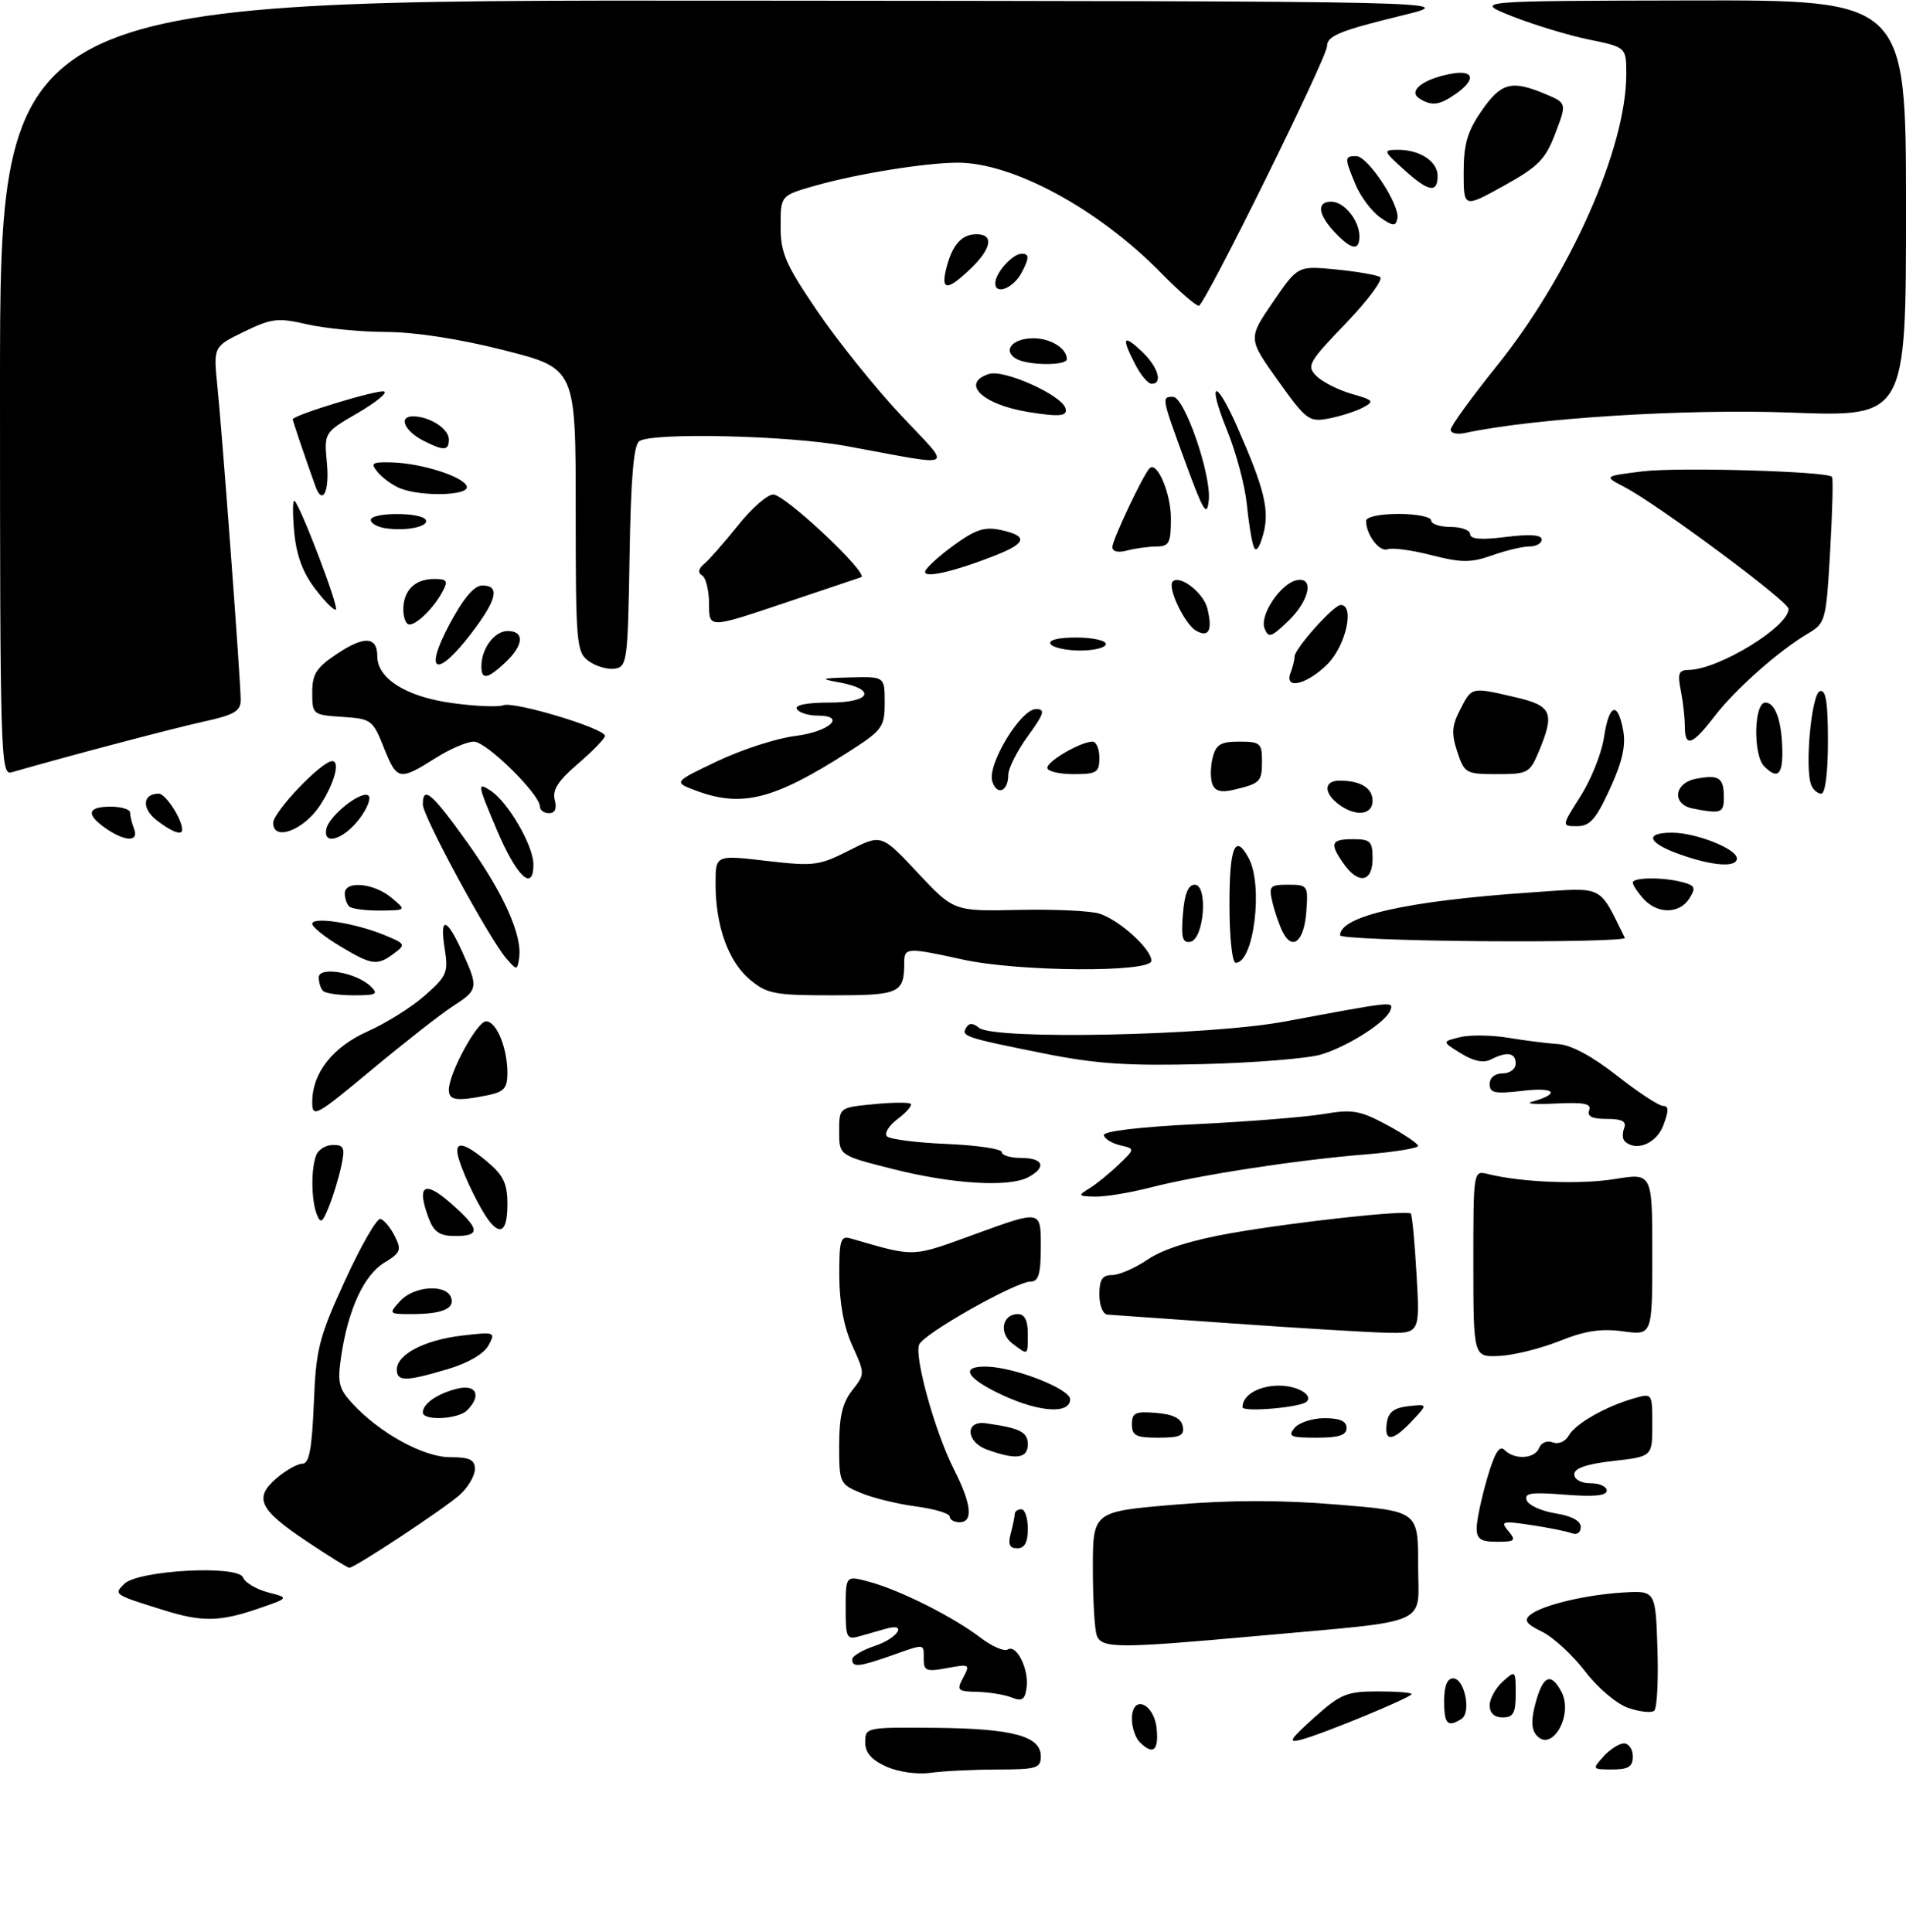 <?xml version="1.0" encoding="UTF-8" standalone="no"?>
<!DOCTYPE svg PUBLIC "-//W3C//DTD SVG 1.1//EN" "http://www.w3.org/Graphics/SVG/1.1/DTD/svg11.dtd" >
<svg xmlns="http://www.w3.org/2000/svg" xmlns:xlink="http://www.w3.org/1999/xlink" version="1.1" viewBox="0 0 293 297">
 <g >
 <path fill="currentColor"
d=" M 136.25 271.56 C 133.95 270.52 133.00 269.42 133.00 267.80 C 133.00 265.54 133.17 265.50 143.75 265.60 C 155.69 265.71 160.00 266.87 160.00 269.98 C 160.00 271.81 159.36 272.00 153.25 272.01 C 149.54 272.02 144.93 272.25 143.00 272.52 C 141.01 272.80 138.10 272.39 136.25 271.56 Z  M 246.50 270.00 C 247.50 268.90 248.92 268.00 249.65 268.00 C 250.39 268.00 251.00 268.90 251.00 270.00 C 251.00 271.58 250.33 272.00 247.85 272.00 C 244.75 272.00 244.73 271.96 246.50 270.00 Z  M 175.20 267.80 C 174.54 267.14 174.00 265.53 174.00 264.23 C 174.00 260.39 177.43 261.77 177.81 265.76 C 178.14 269.14 177.24 269.84 175.20 267.80 Z  M 202.00 264.05 C 206.05 260.41 207.03 260.01 211.75 260.00 C 214.64 260.00 217.00 260.18 217.00 260.41 C 217.00 260.92 203.38 266.54 200.00 267.43 C 197.92 267.98 198.26 267.41 202.00 264.05 Z  M 236.16 266.70 C 235.38 265.76 235.36 264.28 236.08 261.68 C 237.22 257.54 238.42 257.04 240.02 260.04 C 241.94 263.63 238.52 269.54 236.16 266.70 Z  M 222.00 261.50 C 222.00 259.19 222.47 258.00 223.38 258.00 C 225.14 258.00 226.21 263.24 224.66 264.23 C 222.54 265.58 222.00 265.03 222.00 261.50 Z  M 229.00 262.15 C 229.00 261.14 229.90 259.50 231.00 258.50 C 232.97 256.72 233.00 256.75 233.00 260.35 C 233.00 263.33 232.64 264.00 231.00 264.00 C 229.72 264.00 229.00 263.33 229.00 262.15 Z  M 250.31 262.54 C 248.50 261.91 245.60 259.46 243.64 256.88 C 241.72 254.38 238.75 251.65 237.04 250.82 C 234.63 249.65 234.22 249.07 235.21 248.25 C 237.04 246.75 243.65 245.16 249.50 244.80 C 254.50 244.50 254.50 244.50 254.79 253.41 C 254.95 258.31 254.73 262.62 254.29 262.98 C 253.86 263.34 252.06 263.14 250.31 262.54 Z  M 155.50 260.93 C 154.40 260.50 152.02 260.11 150.21 260.07 C 147.18 260.01 147.02 259.84 148.07 257.87 C 149.16 255.83 149.05 255.77 145.61 256.41 C 142.42 257.01 142.00 256.85 142.00 255.05 C 142.00 252.60 142.29 252.63 137.00 254.50 C 132.06 256.24 131.00 256.34 131.00 255.08 C 131.00 254.57 132.57 253.64 134.50 253.00 C 137.98 251.85 139.59 249.42 136.25 250.35 C 135.29 250.62 133.49 251.13 132.25 251.49 C 130.13 252.10 130.00 251.84 130.00 247.15 C 130.00 242.16 130.00 242.16 133.75 243.19 C 138.49 244.50 146.54 248.55 150.71 251.73 C 152.47 253.07 154.36 253.90 154.91 253.56 C 156.27 252.71 158.19 256.59 157.81 259.41 C 157.56 261.28 157.12 261.57 155.50 260.93 Z  M 168.61 251.42 C 168.27 250.55 168.00 245.90 168.00 241.10 C 168.00 232.36 168.00 232.36 180.56 231.30 C 189.25 230.57 196.95 230.57 205.56 231.28 C 218.00 232.30 218.00 232.30 218.00 240.54 C 218.00 250.12 220.57 249.00 193.00 251.50 C 171.86 253.41 169.37 253.40 168.61 251.42 Z  M 25.23 247.53 C 17.46 245.11 17.46 245.11 19.09 243.48 C 21.21 241.37 36.60 240.53 37.36 242.49 C 37.66 243.27 39.39 244.30 41.20 244.78 C 44.50 245.63 44.50 245.63 39.57 247.32 C 33.77 249.30 31.01 249.34 25.23 247.53 Z  M 47.22 236.98 C 39.84 232.06 38.98 230.28 42.49 227.25 C 43.93 226.01 45.73 225.00 46.49 225.00 C 47.53 225.00 47.95 222.75 48.24 215.75 C 48.58 207.33 49.01 205.63 53.06 196.79 C 55.50 191.45 57.95 187.21 58.50 187.37 C 59.05 187.53 60.04 188.72 60.69 190.03 C 61.76 192.15 61.59 192.57 59.09 194.09 C 55.97 195.99 53.54 201.22 52.47 208.34 C 51.84 212.52 52.05 213.43 54.13 215.70 C 58.32 220.27 65.10 224.00 69.20 224.00 C 72.21 224.00 73.00 224.38 73.00 225.83 C 73.00 226.83 71.99 228.58 70.75 229.72 C 68.51 231.78 54.56 241.00 53.69 241.00 C 53.44 241.00 50.52 239.19 47.22 236.98 Z  M 155.37 235.75 C 155.70 234.51 155.98 233.16 155.99 232.75 C 155.99 232.34 156.45 232.00 157.00 232.00 C 157.55 232.00 158.00 233.35 158.00 235.00 C 158.00 237.10 157.51 238.00 156.38 238.00 C 155.19 238.00 154.93 237.40 155.37 235.75 Z  M 227.00 234.90 C 227.00 233.75 227.72 230.33 228.60 227.30 C 229.76 223.30 230.50 222.10 231.30 222.90 C 232.86 224.46 235.96 224.26 236.61 222.56 C 236.92 221.76 237.84 221.39 238.71 221.72 C 239.59 222.06 240.64 221.60 241.17 220.65 C 242.19 218.84 246.82 216.20 251.19 214.95 C 254.00 214.14 254.00 214.15 254.00 219.02 C 254.00 223.90 254.00 223.90 248.00 224.58 C 243.91 225.04 242.00 225.70 242.00 226.63 C 242.00 227.42 243.05 228.00 244.50 228.00 C 245.88 228.00 247.00 228.51 247.00 229.14 C 247.00 229.92 245.01 230.11 240.58 229.76 C 235.37 229.34 234.26 229.51 234.69 230.63 C 234.98 231.39 236.97 232.29 239.11 232.63 C 241.60 233.03 243.00 233.79 243.00 234.73 C 243.00 235.58 242.41 235.99 241.63 235.69 C 240.87 235.40 238.06 234.83 235.38 234.43 C 230.92 233.76 230.62 233.84 231.87 235.35 C 233.10 236.82 232.91 237.00 230.12 237.00 C 227.62 237.00 227.00 236.58 227.00 234.90 Z  M 146.00 233.13 C 146.00 232.65 143.67 231.95 140.83 231.57 C 137.99 231.20 134.16 230.26 132.33 229.49 C 129.09 228.14 129.00 227.95 129.00 222.19 C 129.00 217.79 129.51 215.62 131.00 213.73 C 132.98 211.21 132.98 211.18 131.02 206.85 C 129.73 204.02 129.04 200.30 129.02 196.18 C 129.00 190.64 129.21 189.93 130.75 190.37 C 140.92 193.30 139.94 193.33 150.25 189.58 C 160.00 186.04 160.00 186.04 160.00 191.52 C 160.00 195.80 159.66 197.00 158.45 197.00 C 156.16 197.00 141.92 205.04 141.29 206.70 C 140.54 208.65 143.76 220.19 146.64 225.86 C 149.35 231.20 149.65 234.00 147.50 234.00 C 146.68 234.00 146.00 233.61 146.00 233.13 Z  M 151.70 222.82 C 148.46 221.64 148.33 218.32 151.54 218.78 C 156.80 219.52 158.00 220.12 158.00 222.02 C 158.00 224.22 156.17 224.45 151.70 222.82 Z  M 174.00 218.94 C 174.00 217.17 174.53 216.92 177.74 217.19 C 180.36 217.41 181.58 218.03 181.82 219.25 C 182.09 220.68 181.41 221.00 178.07 221.00 C 174.63 221.00 174.00 220.68 174.00 218.94 Z  M 199.00 219.50 C 199.68 218.68 201.76 218.00 203.62 218.00 C 205.96 218.00 207.00 218.46 207.00 219.50 C 207.00 220.62 205.82 221.00 202.38 221.00 C 198.38 221.00 197.92 220.80 199.00 219.50 Z  M 213.18 218.75 C 213.42 217.08 214.28 216.41 216.50 216.16 C 219.50 215.83 219.50 215.83 217.08 218.41 C 214.09 221.60 212.76 221.71 213.18 218.75 Z  M 65.00 217.12 C 65.00 215.78 67.22 214.23 70.26 213.47 C 73.24 212.72 74.07 214.53 71.80 216.80 C 70.42 218.18 65.00 218.44 65.00 217.12 Z  M 154.25 214.52 C 148.52 211.89 147.43 209.96 151.75 210.08 C 156.07 210.20 164.50 213.51 164.50 215.09 C 164.50 217.37 159.90 217.12 154.25 214.52 Z  M 191.00 216.31 C 191.00 214.46 193.49 213.00 196.64 213.00 C 199.45 213.00 201.91 214.45 200.85 215.47 C 199.93 216.36 191.00 217.12 191.00 216.31 Z  M 61.00 210.52 C 61.00 208.21 65.25 205.99 70.99 205.31 C 76.10 204.71 76.21 204.75 75.10 206.81 C 74.40 208.11 71.97 209.53 68.80 210.47 C 62.36 212.38 61.00 212.39 61.00 210.52 Z  M 226.49 194.27 C 226.49 179.91 226.49 179.91 228.72 180.47 C 233.84 181.75 242.88 182.11 248.25 181.24 C 254.00 180.30 254.00 180.30 254.00 192.79 C 254.00 205.27 254.00 205.27 249.49 204.65 C 246.14 204.19 243.64 204.57 239.74 206.14 C 236.86 207.29 232.70 208.33 230.50 208.43 C 226.50 208.63 226.50 208.63 226.49 194.27 Z  M 155.62 206.52 C 153.52 204.92 154.07 202.00 156.47 202.00 C 157.50 202.00 158.00 202.97 158.00 205.00 C 158.00 208.44 158.09 208.38 155.62 206.52 Z  M 189.50 203.44 C 179.60 202.74 170.94 202.12 170.25 202.08 C 169.55 202.03 169.00 200.69 169.00 199.00 C 169.00 196.69 169.45 196.00 170.96 196.00 C 172.03 196.00 174.51 194.92 176.46 193.59 C 178.78 192.02 183.21 190.62 189.25 189.56 C 199.20 187.82 216.26 185.96 216.87 186.55 C 217.08 186.75 217.48 190.98 217.76 195.96 C 218.28 205.00 218.28 205.00 212.89 204.86 C 209.92 204.78 199.40 204.14 189.50 203.44 Z  M 61.50 200.00 C 63.59 197.70 68.53 197.33 69.33 199.42 C 69.99 201.15 67.99 202.00 63.26 202.00 C 59.75 202.00 59.72 201.96 61.50 200.00 Z  M 65.93 187.33 C 63.99 182.22 65.19 181.35 69.25 184.92 C 73.79 188.90 73.95 190.00 69.98 190.00 C 67.62 190.00 66.73 189.41 65.93 187.33 Z  M 75.25 187.75 C 73.90 186.07 71.41 181.02 70.56 178.25 C 69.64 175.28 71.12 175.39 74.92 178.59 C 77.39 180.67 78.00 181.95 78.00 185.09 C 78.00 189.07 77.04 190.00 75.25 187.75 Z  M 48.69 186.64 C 47.84 184.41 47.79 179.70 48.61 177.58 C 48.94 176.71 50.10 176.00 51.19 176.00 C 52.89 176.00 53.06 176.45 52.46 179.25 C 52.08 181.04 51.23 183.84 50.57 185.47 C 49.56 187.98 49.28 188.16 48.69 186.64 Z  M 167.44 182.69 C 168.51 182.04 170.53 180.40 171.94 179.05 C 174.50 176.59 174.50 176.59 172.19 176.05 C 170.92 175.75 169.80 175.05 169.69 174.50 C 169.58 173.90 175.24 173.22 184.00 172.80 C 191.97 172.41 200.75 171.71 203.50 171.24 C 207.90 170.49 209.07 170.70 213.24 172.94 C 215.84 174.35 217.98 175.79 217.99 176.15 C 217.99 176.50 214.29 177.10 209.75 177.47 C 199.26 178.32 184.14 180.66 176.86 182.54 C 173.75 183.34 169.93 183.97 168.36 183.94 C 165.72 183.89 165.65 183.79 167.44 182.69 Z  M 137.25 179.70 C 129.00 177.62 129.00 177.62 129.00 173.94 C 129.00 170.25 129.00 170.25 134.25 169.74 C 137.14 169.45 139.72 169.43 139.99 169.68 C 140.25 169.93 139.36 170.98 138.00 172.00 C 136.64 173.02 135.90 174.23 136.35 174.68 C 136.80 175.13 140.95 175.66 145.58 175.85 C 150.21 176.05 154.00 176.61 154.00 177.10 C 154.00 177.60 155.35 178.00 157.00 178.00 C 160.41 178.00 160.93 179.43 158.07 180.96 C 155.12 182.54 146.41 182.02 137.25 179.70 Z  M 249.74 175.40 C 249.41 175.07 249.38 174.17 249.68 173.40 C 250.07 172.38 249.35 172.00 247.00 172.00 C 244.74 172.00 243.94 171.61 244.29 170.68 C 244.69 169.65 243.51 169.42 239.15 169.63 C 236.04 169.79 234.40 169.66 235.50 169.36 C 239.92 168.14 239.10 167.08 234.17 167.67 C 229.80 168.18 229.00 168.03 229.00 166.64 C 229.00 165.67 229.81 165.00 231.00 165.00 C 232.11 165.00 233.00 164.33 233.00 163.50 C 233.00 161.81 231.67 161.59 229.18 162.87 C 228.06 163.44 226.53 163.13 224.58 161.93 C 221.66 160.12 221.66 160.12 224.40 159.44 C 225.91 159.06 229.25 159.10 231.82 159.52 C 234.39 159.95 237.88 160.39 239.57 160.50 C 241.51 160.62 244.84 162.41 248.57 165.35 C 251.83 167.91 255.02 170.00 255.66 170.00 C 256.54 170.00 256.55 170.74 255.69 173.00 C 254.63 175.81 251.44 177.10 249.74 175.40 Z  M 48.00 169.43 C 48.00 164.93 51.13 160.95 56.55 158.53 C 59.33 157.30 63.27 154.82 65.30 153.04 C 68.69 150.06 68.94 149.48 68.37 145.90 C 67.55 140.81 68.62 140.95 71.03 146.25 C 73.58 151.86 73.53 152.14 69.61 154.68 C 67.77 155.87 62.15 160.27 57.13 164.45 C 48.55 171.59 48.00 171.89 48.00 169.43 Z  M 69.00 167.53 C 69.00 164.98 73.34 157.00 74.72 157.00 C 76.32 157.00 78.00 161.07 78.00 164.94 C 78.00 167.29 77.49 167.85 74.88 168.38 C 70.17 169.32 69.00 169.15 69.00 167.53 Z  M 160.50 161.94 C 148.33 159.50 147.70 159.29 148.53 157.96 C 148.98 157.22 149.57 157.23 150.49 157.99 C 152.76 159.88 185.88 159.20 197.50 157.03 C 214.33 153.89 214.20 153.90 213.75 155.26 C 213.17 157.05 207.33 160.80 203.12 162.09 C 201.13 162.70 192.97 163.37 185.00 163.57 C 173.36 163.87 168.53 163.55 160.50 161.94 Z  M 49.67 152.33 C 49.30 151.97 49.00 151.03 49.00 150.25 C 49.00 148.50 54.73 149.47 56.96 151.60 C 58.23 152.81 57.88 153.00 54.38 153.00 C 52.15 153.00 50.03 152.70 49.67 152.33 Z  M 115.25 150.56 C 111.95 147.78 110.00 142.31 110.00 135.84 C 110.00 131.42 110.00 131.42 117.80 132.33 C 125.11 133.18 125.92 133.08 130.55 130.72 C 135.50 128.21 135.50 128.21 141.06 134.15 C 146.63 140.09 146.63 140.09 156.56 139.87 C 162.03 139.75 167.62 140.01 169.00 140.44 C 172.05 141.40 177.00 145.88 177.00 147.69 C 177.00 149.52 156.60 149.39 148.00 147.50 C 139.50 145.63 139.00 145.65 139.00 147.92 C 139.00 152.69 138.32 153.00 127.97 153.00 C 119.02 153.00 117.90 152.78 115.25 150.56 Z  M 77.86 147.37 C 75.26 144.41 65.00 125.50 65.00 123.66 C 65.00 120.69 66.40 121.90 71.88 129.57 C 77.41 137.31 80.33 143.82 79.80 147.27 C 79.51 149.18 79.46 149.19 77.86 147.37 Z  M 52.25 145.43 C 49.91 144.03 48.00 142.49 48.00 142.01 C 48.00 140.86 54.52 141.87 59.00 143.70 C 62.34 145.07 62.41 145.19 60.56 146.57 C 57.95 148.50 57.19 148.39 52.25 145.43 Z  M 189.00 139.00 C 189.00 130.13 189.88 128.04 191.96 131.93 C 194.22 136.14 192.74 148.00 189.96 148.00 C 189.42 148.00 189.00 144.11 189.00 139.00 Z  M 181.84 140.53 C 182.09 137.39 182.65 136.00 183.66 136.00 C 185.74 136.00 185.10 144.37 182.99 144.77 C 181.78 145.00 181.55 144.15 181.84 140.53 Z  M 197.21 143.31 C 196.69 142.31 195.98 140.26 195.62 138.75 C 195.01 136.20 195.19 136.00 198.04 136.00 C 201.03 136.00 201.11 136.11 200.81 140.17 C 200.48 144.68 198.70 146.22 197.21 143.31 Z  M 206.00 143.78 C 206.00 140.81 216.27 138.49 235.18 137.20 C 246.81 136.40 245.65 135.85 249.78 144.17 C 249.97 144.54 240.19 144.77 228.06 144.68 C 215.93 144.59 206.00 144.19 206.00 143.78 Z  M 53.67 139.33 C 53.30 138.97 53.00 138.07 53.00 137.33 C 53.00 135.33 57.45 135.73 60.14 137.97 C 62.50 139.93 62.50 139.93 58.42 139.97 C 56.17 139.99 54.03 139.70 53.67 139.33 Z  M 252.65 138.17 C 251.74 137.17 251.00 136.04 251.00 135.67 C 251.00 134.85 255.71 134.81 258.69 135.62 C 260.57 136.12 260.72 136.48 259.70 138.10 C 258.20 140.51 254.80 140.54 252.65 138.17 Z  M 76.36 127.53 C 73.39 120.52 73.34 120.18 75.42 121.54 C 78.11 123.30 82.00 130.00 82.00 132.89 C 82.00 137.20 79.40 134.74 76.36 127.53 Z  M 206.56 132.78 C 204.35 129.63 204.59 129.00 208.00 129.00 C 210.67 129.00 211.00 129.33 211.00 132.00 C 211.00 135.62 208.82 136.00 206.56 132.78 Z  M 258.25 131.34 C 253.29 129.58 252.71 128.00 257.03 128.00 C 260.70 128.00 267.00 130.49 267.00 131.95 C 267.00 133.39 263.33 133.14 258.25 131.34 Z  M 16.25 127.33 C 13.17 125.17 13.43 124.00 17.00 124.00 C 18.65 124.00 20.00 124.41 20.00 124.92 C 20.00 125.42 20.27 126.55 20.61 127.42 C 21.39 129.45 19.23 129.40 16.25 127.33 Z  M 50.16 127.45 C 50.57 125.36 55.68 121.35 56.67 122.33 C 57.05 122.72 56.45 124.26 55.33 125.77 C 52.91 129.01 49.64 130.07 50.16 127.45 Z  M 24.11 126.11 C 21.74 124.29 21.90 122.00 24.40 122.00 C 25.46 122.00 28.00 125.92 28.00 127.55 C 28.00 128.48 26.43 127.90 24.11 126.11 Z  M 42.00 126.50 C 42.00 124.80 49.44 117.00 51.07 117.00 C 52.34 117.00 51.39 120.46 49.21 123.79 C 46.71 127.62 42.00 129.39 42.00 126.50 Z  M 242.98 122.37 C 244.60 119.82 246.21 115.77 246.57 113.37 C 247.35 108.20 248.67 107.70 249.52 112.25 C 249.96 114.60 249.40 117.09 247.49 121.25 C 245.35 125.93 244.40 127.00 242.45 127.00 C 240.04 127.00 240.04 127.00 242.98 122.37 Z  M 83.00 123.98 C 83.00 122.09 74.77 114.00 72.85 114.00 C 71.81 114.00 69.19 115.12 67.02 116.49 C 61.38 120.05 61.03 119.98 59.04 115.00 C 57.32 110.66 57.09 110.49 52.63 110.20 C 48.08 109.90 48.00 109.83 48.00 106.46 C 48.00 103.57 48.63 102.61 51.94 100.42 C 56.04 97.71 58.00 97.86 58.00 100.88 C 58.00 104.29 62.39 107.07 69.32 108.05 C 72.94 108.56 76.56 108.72 77.38 108.41 C 79.04 107.77 93.00 111.98 93.00 113.12 C 93.00 113.52 91.14 115.43 88.87 117.38 C 85.81 120.00 84.88 121.44 85.28 122.96 C 85.63 124.30 85.33 125.00 84.41 125.00 C 83.63 125.00 83.00 124.54 83.00 123.98 Z  M 205.75 123.61 C 203.44 121.85 203.52 120.00 205.92 120.00 C 209.16 120.00 211.00 121.13 211.00 123.11 C 211.00 125.32 208.34 125.58 205.75 123.61 Z  M 260.25 124.29 C 256.96 123.66 257.31 120.36 260.74 119.71 C 264.25 119.04 265.00 119.54 265.00 122.56 C 265.00 124.99 264.60 125.13 260.25 124.29 Z  M 107.00 121.54 C 103.50 120.23 103.50 120.23 110.29 117.00 C 114.03 115.22 119.39 113.49 122.21 113.14 C 127.53 112.48 130.24 110.00 125.64 110.00 C 124.25 110.00 122.84 109.55 122.50 109.00 C 122.12 108.38 124.02 108.00 127.52 108.00 C 133.91 108.00 134.83 105.95 128.92 104.88 C 125.95 104.34 126.19 104.25 130.75 104.13 C 136.00 104.00 136.00 104.00 136.00 108.01 C 136.00 111.79 135.67 112.23 130.41 115.60 C 118.95 122.93 114.05 124.17 107.00 121.54 Z  M 152.54 120.11 C 151.73 117.56 156.90 109.00 159.25 109.00 C 160.73 109.00 160.54 109.66 158.01 113.15 C 156.35 115.43 155.00 118.11 155.00 119.09 C 155.00 121.66 153.26 122.38 152.54 120.11 Z  M 186.37 120.52 C 186.05 119.68 186.07 117.87 186.41 116.50 C 186.93 114.43 187.64 114.00 190.52 114.00 C 193.70 114.00 194.00 114.25 194.00 116.94 C 194.00 120.17 193.76 120.42 189.73 121.39 C 187.72 121.87 186.79 121.63 186.37 120.52 Z  M 278.42 120.64 C 277.41 118.03 278.47 106.67 279.75 106.25 C 280.68 105.94 281.00 107.90 281.00 113.92 C 281.00 118.80 280.59 122.00 279.97 122.00 C 279.40 122.00 278.70 121.39 278.42 120.64 Z  M 0.00 59.62 C 0.00 0.00 0.00 0.00 112.25 0.10 C 224.50 0.19 224.50 0.19 215.49 2.39 C 205.98 4.71 204.00 5.52 204.00 7.09 C 204.00 8.86 185.16 47.00 184.29 47.00 C 183.81 47.00 181.19 44.72 178.46 41.93 C 168.87 32.14 155.68 24.99 147.22 25.01 C 142.24 25.02 131.71 26.72 125.25 28.56 C 120.00 30.06 120.00 30.06 120.00 34.78 C 119.99 38.87 120.74 40.61 125.59 47.75 C 128.66 52.28 134.40 59.44 138.34 63.66 C 146.50 72.40 147.60 71.76 130.00 68.55 C 121.16 66.94 100.41 66.45 98.28 67.81 C 97.41 68.36 96.97 73.51 96.78 85.54 C 96.51 101.65 96.40 102.51 94.49 102.79 C 93.39 102.95 91.59 102.42 90.49 101.62 C 88.61 100.24 88.50 98.98 88.50 78.39 C 88.50 56.63 88.50 56.63 77.50 53.84 C 70.64 52.10 63.80 51.04 59.33 51.03 C 55.38 51.01 49.92 50.48 47.19 49.85 C 42.72 48.82 41.77 48.93 37.51 50.99 C 32.80 53.28 32.80 53.28 33.42 59.39 C 34.19 66.98 37.00 104.74 37.00 107.59 C 37.00 109.32 36.02 109.90 31.25 110.94 C 26.59 111.96 10.19 116.29 1.75 118.73 C 0.10 119.21 0.00 115.92 0.00 59.62 Z  M 161.00 118.03 C 161.00 116.99 166.17 114.00 167.95 114.00 C 168.53 114.00 169.00 115.12 169.00 116.50 C 169.00 118.75 168.60 119.00 165.00 119.00 C 162.80 119.00 161.00 118.56 161.00 118.03 Z  M 224.02 115.56 C 223.10 112.76 223.18 111.55 224.47 109.06 C 226.27 105.57 226.13 105.60 232.92 107.17 C 238.58 108.48 239.05 109.55 236.55 115.53 C 235.17 118.83 234.86 119.00 230.13 119.00 C 225.35 119.00 225.11 118.87 224.02 115.56 Z  M 271.20 117.80 C 269.47 116.07 269.62 108.00 271.38 108.00 C 272.96 108.00 273.97 111.00 273.99 115.75 C 274.00 119.18 273.18 119.78 271.20 117.80 Z  M 259.00 111.62 C 259.00 110.32 258.72 107.84 258.38 106.12 C 257.85 103.52 258.06 103.00 259.62 102.98 C 264.22 102.92 275.09 96.25 274.94 93.58 C 274.88 92.40 254.79 77.50 249.69 74.85 C 246.53 73.20 246.53 73.20 252.47 72.46 C 257.85 71.79 280.78 72.44 281.62 73.29 C 281.82 73.48 281.69 78.61 281.34 84.69 C 280.73 95.41 280.63 95.79 277.95 97.37 C 273.43 100.04 266.77 105.94 263.57 110.11 C 260.12 114.59 259.00 114.97 259.00 111.62 Z  M 198.39 103.42 C 198.73 102.55 199.00 101.44 199.00 100.95 C 199.00 99.72 205.01 93.00 206.10 93.00 C 208.29 93.00 206.89 99.26 204.08 102.08 C 200.89 105.26 197.37 106.09 198.39 103.42 Z  M 74.00 102.43 C 74.00 99.70 76.00 97.00 78.04 97.00 C 80.67 97.00 80.52 99.17 77.69 101.83 C 74.94 104.40 74.00 104.56 74.00 102.43 Z  M 69.08 96.00 C 71.23 91.96 72.89 90.00 74.14 90.00 C 76.91 90.00 76.41 92.17 72.45 97.36 C 67.13 104.33 65.08 103.51 69.08 96.00 Z  M 161.50 99.00 C 161.12 98.39 162.66 98.00 165.44 98.00 C 167.95 98.00 170.00 98.45 170.00 99.00 C 170.00 99.55 168.23 100.00 166.06 100.00 C 163.89 100.00 161.84 99.55 161.50 99.00 Z  M 183.88 96.96 C 182.11 95.96 179.40 90.27 180.28 89.39 C 181.36 88.30 184.99 91.11 185.59 93.49 C 186.43 96.87 185.84 98.07 183.88 96.96 Z  M 194.39 96.58 C 193.61 94.55 196.89 89.66 199.36 89.18 C 202.07 88.64 201.29 92.35 198.03 95.47 C 195.40 97.99 194.98 98.12 194.39 96.58 Z  M 109.00 92.86 C 109.00 90.80 108.52 88.82 107.94 88.46 C 107.24 88.03 107.35 87.42 108.28 86.65 C 109.04 86.02 111.37 83.36 113.46 80.75 C 115.54 78.14 117.97 76.01 118.87 76.02 C 120.72 76.04 133.70 88.26 132.37 88.73 C 131.89 88.90 126.44 90.73 120.25 92.81 C 109.00 96.59 109.00 96.59 109.00 92.86 Z  M 62.00 93.70 C 62.00 90.76 63.77 89.00 66.74 89.00 C 68.73 89.00 68.92 89.28 68.04 90.92 C 66.71 93.42 64.11 96.00 62.93 96.00 C 62.42 96.00 62.00 94.97 62.00 93.70 Z  M 48.45 90.52 C 46.53 88.01 45.55 85.33 45.22 81.71 C 44.96 78.84 44.99 76.72 45.28 77.00 C 46.25 77.89 52.09 93.24 51.64 93.69 C 51.40 93.93 49.96 92.51 48.45 90.52 Z  M 142.23 87.80 C 142.43 87.22 144.43 85.40 146.69 83.77 C 150.00 81.37 151.39 80.93 153.89 81.48 C 158.00 82.38 157.81 83.46 153.25 85.28 C 146.77 87.86 141.83 89.00 142.23 87.80 Z  M 220.05 85.34 C 217.05 84.57 214.02 84.16 213.32 84.43 C 212.06 84.91 210.00 82.20 210.00 80.07 C 210.00 79.45 212.13 79.00 215.00 79.00 C 217.75 79.00 220.00 79.45 220.00 80.00 C 220.00 80.55 221.35 81.00 223.00 81.00 C 224.65 81.00 226.00 81.50 226.00 82.12 C 226.00 82.88 227.71 83.02 231.50 82.54 C 235.17 82.08 237.00 82.21 237.00 82.93 C 237.00 83.52 236.16 84.00 235.13 84.00 C 234.09 84.00 231.51 84.61 229.38 85.37 C 226.09 86.52 224.67 86.52 220.05 85.34 Z  M 171.00 84.08 C 171.00 83.01 175.67 73.11 176.70 72.00 C 177.84 70.77 180.00 75.79 180.00 79.69 C 180.00 83.49 179.73 84.00 177.75 84.01 C 176.51 84.02 174.49 84.30 173.25 84.63 C 171.87 85.00 171.00 84.79 171.00 84.08 Z  M 192.71 84.00 C 192.41 83.17 191.93 80.20 191.65 77.39 C 191.36 74.57 190.00 69.51 188.63 66.14 C 185.48 58.37 186.87 58.04 190.25 65.75 C 194.41 75.22 195.20 78.49 194.18 82.17 C 193.58 84.32 193.06 84.97 192.71 84.00 Z  M 59.25 81.20 C 58.01 81.01 57.00 80.44 57.00 79.93 C 57.00 78.74 64.70 78.70 65.43 79.89 C 66.07 80.92 62.48 81.69 59.25 81.20 Z  M 182.25 71.14 C 178.55 61.04 178.54 61.00 180.32 61.00 C 182.08 61.00 186.23 72.98 185.82 76.89 C 185.55 79.55 185.02 78.70 182.25 71.14 Z  M 48.49 74.75 C 47.14 71.02 45.00 64.71 45.00 64.46 C 45.00 63.83 58.06 59.85 59.05 60.18 C 59.62 60.37 57.77 61.87 54.95 63.51 C 49.81 66.50 49.81 66.50 50.26 71.25 C 50.67 75.59 49.57 77.76 48.49 74.75 Z  M 61.47 75.05 C 60.35 74.59 58.83 73.50 58.09 72.61 C 56.91 71.18 57.14 71.01 60.13 71.08 C 64.73 71.18 71.25 73.25 71.75 74.76 C 72.23 76.19 64.81 76.40 61.47 75.05 Z  M 65.08 67.74 C 62.16 66.24 61.20 64.00 63.48 64.00 C 66.02 64.00 69.00 65.91 69.00 67.54 C 69.00 69.31 68.24 69.35 65.08 67.74 Z  M 223.00 66.06 C 223.00 65.52 226.18 61.13 230.07 56.29 C 241.32 42.30 250.00 22.77 250.00 11.42 C 250.00 7.26 250.00 7.26 244.25 6.08 C 241.09 5.43 235.80 3.82 232.50 2.52 C 226.50 0.14 226.50 0.14 259.75 0.07 C 293.00 0.00 293.00 0.00 293.00 32.04 C 293.00 64.09 293.00 64.09 275.25 63.42 C 259.08 62.82 235.83 64.28 225.25 66.55 C 224.01 66.82 223.00 66.60 223.00 66.06 Z  M 196.45 58.49 C 191.85 52.04 191.85 52.04 195.68 46.44 C 199.50 40.85 199.50 40.85 205.34 41.42 C 208.54 41.73 211.61 42.26 212.15 42.59 C 212.69 42.92 210.33 46.11 206.92 49.67 C 201.12 55.71 200.82 56.24 202.37 57.80 C 203.29 58.72 205.72 59.95 207.77 60.54 C 211.17 61.51 211.32 61.70 209.50 62.66 C 208.40 63.24 206.05 63.99 204.28 64.33 C 201.23 64.91 200.81 64.60 196.45 58.49 Z  M 158.00 63.32 C 150.96 62.16 147.62 58.89 152.05 57.48 C 154.35 56.76 163.17 60.71 163.79 62.75 C 164.17 63.99 162.89 64.12 158.00 63.32 Z  M 174.53 56.05 C 172.36 51.86 172.63 51.30 175.50 54.00 C 178.02 56.37 178.82 59.00 177.03 59.00 C 176.49 59.00 175.36 57.67 174.53 56.05 Z  M 156.12 55.10 C 154.10 53.81 155.70 52.00 158.86 52.00 C 161.51 52.00 164.00 53.55 164.00 55.20 C 164.00 56.27 157.85 56.19 156.12 55.10 Z  M 153.00 43.54 C 153.00 41.96 155.66 39.00 157.07 39.00 C 158.25 39.00 158.24 39.68 157.03 41.95 C 155.77 44.30 153.00 45.40 153.00 43.54 Z  M 145.47 41.26 C 146.38 37.63 147.83 36.00 150.12 36.00 C 152.82 36.00 152.44 38.21 149.20 41.31 C 145.63 44.73 144.60 44.71 145.47 41.26 Z  M 205.17 35.69 C 202.59 32.94 202.37 31.00 204.64 31.00 C 206.60 31.00 208.92 33.82 208.97 36.25 C 209.01 38.63 207.77 38.45 205.17 35.69 Z  M 212.14 33.40 C 210.85 32.48 209.16 30.24 208.39 28.40 C 206.65 24.24 206.66 24.00 208.49 24.00 C 210.28 24.00 215.25 31.55 214.81 33.60 C 214.55 34.83 214.14 34.80 212.14 33.40 Z  M 225.00 26.50 C 225.00 22.16 225.57 20.20 227.75 17.05 C 230.76 12.70 232.34 12.28 237.47 14.42 C 240.87 15.84 240.87 15.84 239.10 20.49 C 237.58 24.50 236.49 25.61 231.17 28.56 C 225.00 31.98 225.00 31.98 225.00 26.50 Z  M 215.77 26.03 C 212.64 23.19 212.60 23.06 214.82 23.03 C 218.21 22.99 221.00 24.79 221.00 27.04 C 221.00 29.77 219.57 29.49 215.77 26.03 Z  M 218.20 15.15 C 216.42 14.02 218.64 12.22 222.85 11.38 C 226.58 10.63 227.04 12.16 223.78 14.44 C 221.28 16.19 220.09 16.34 218.20 15.15 Z "/>
</g>
</svg>